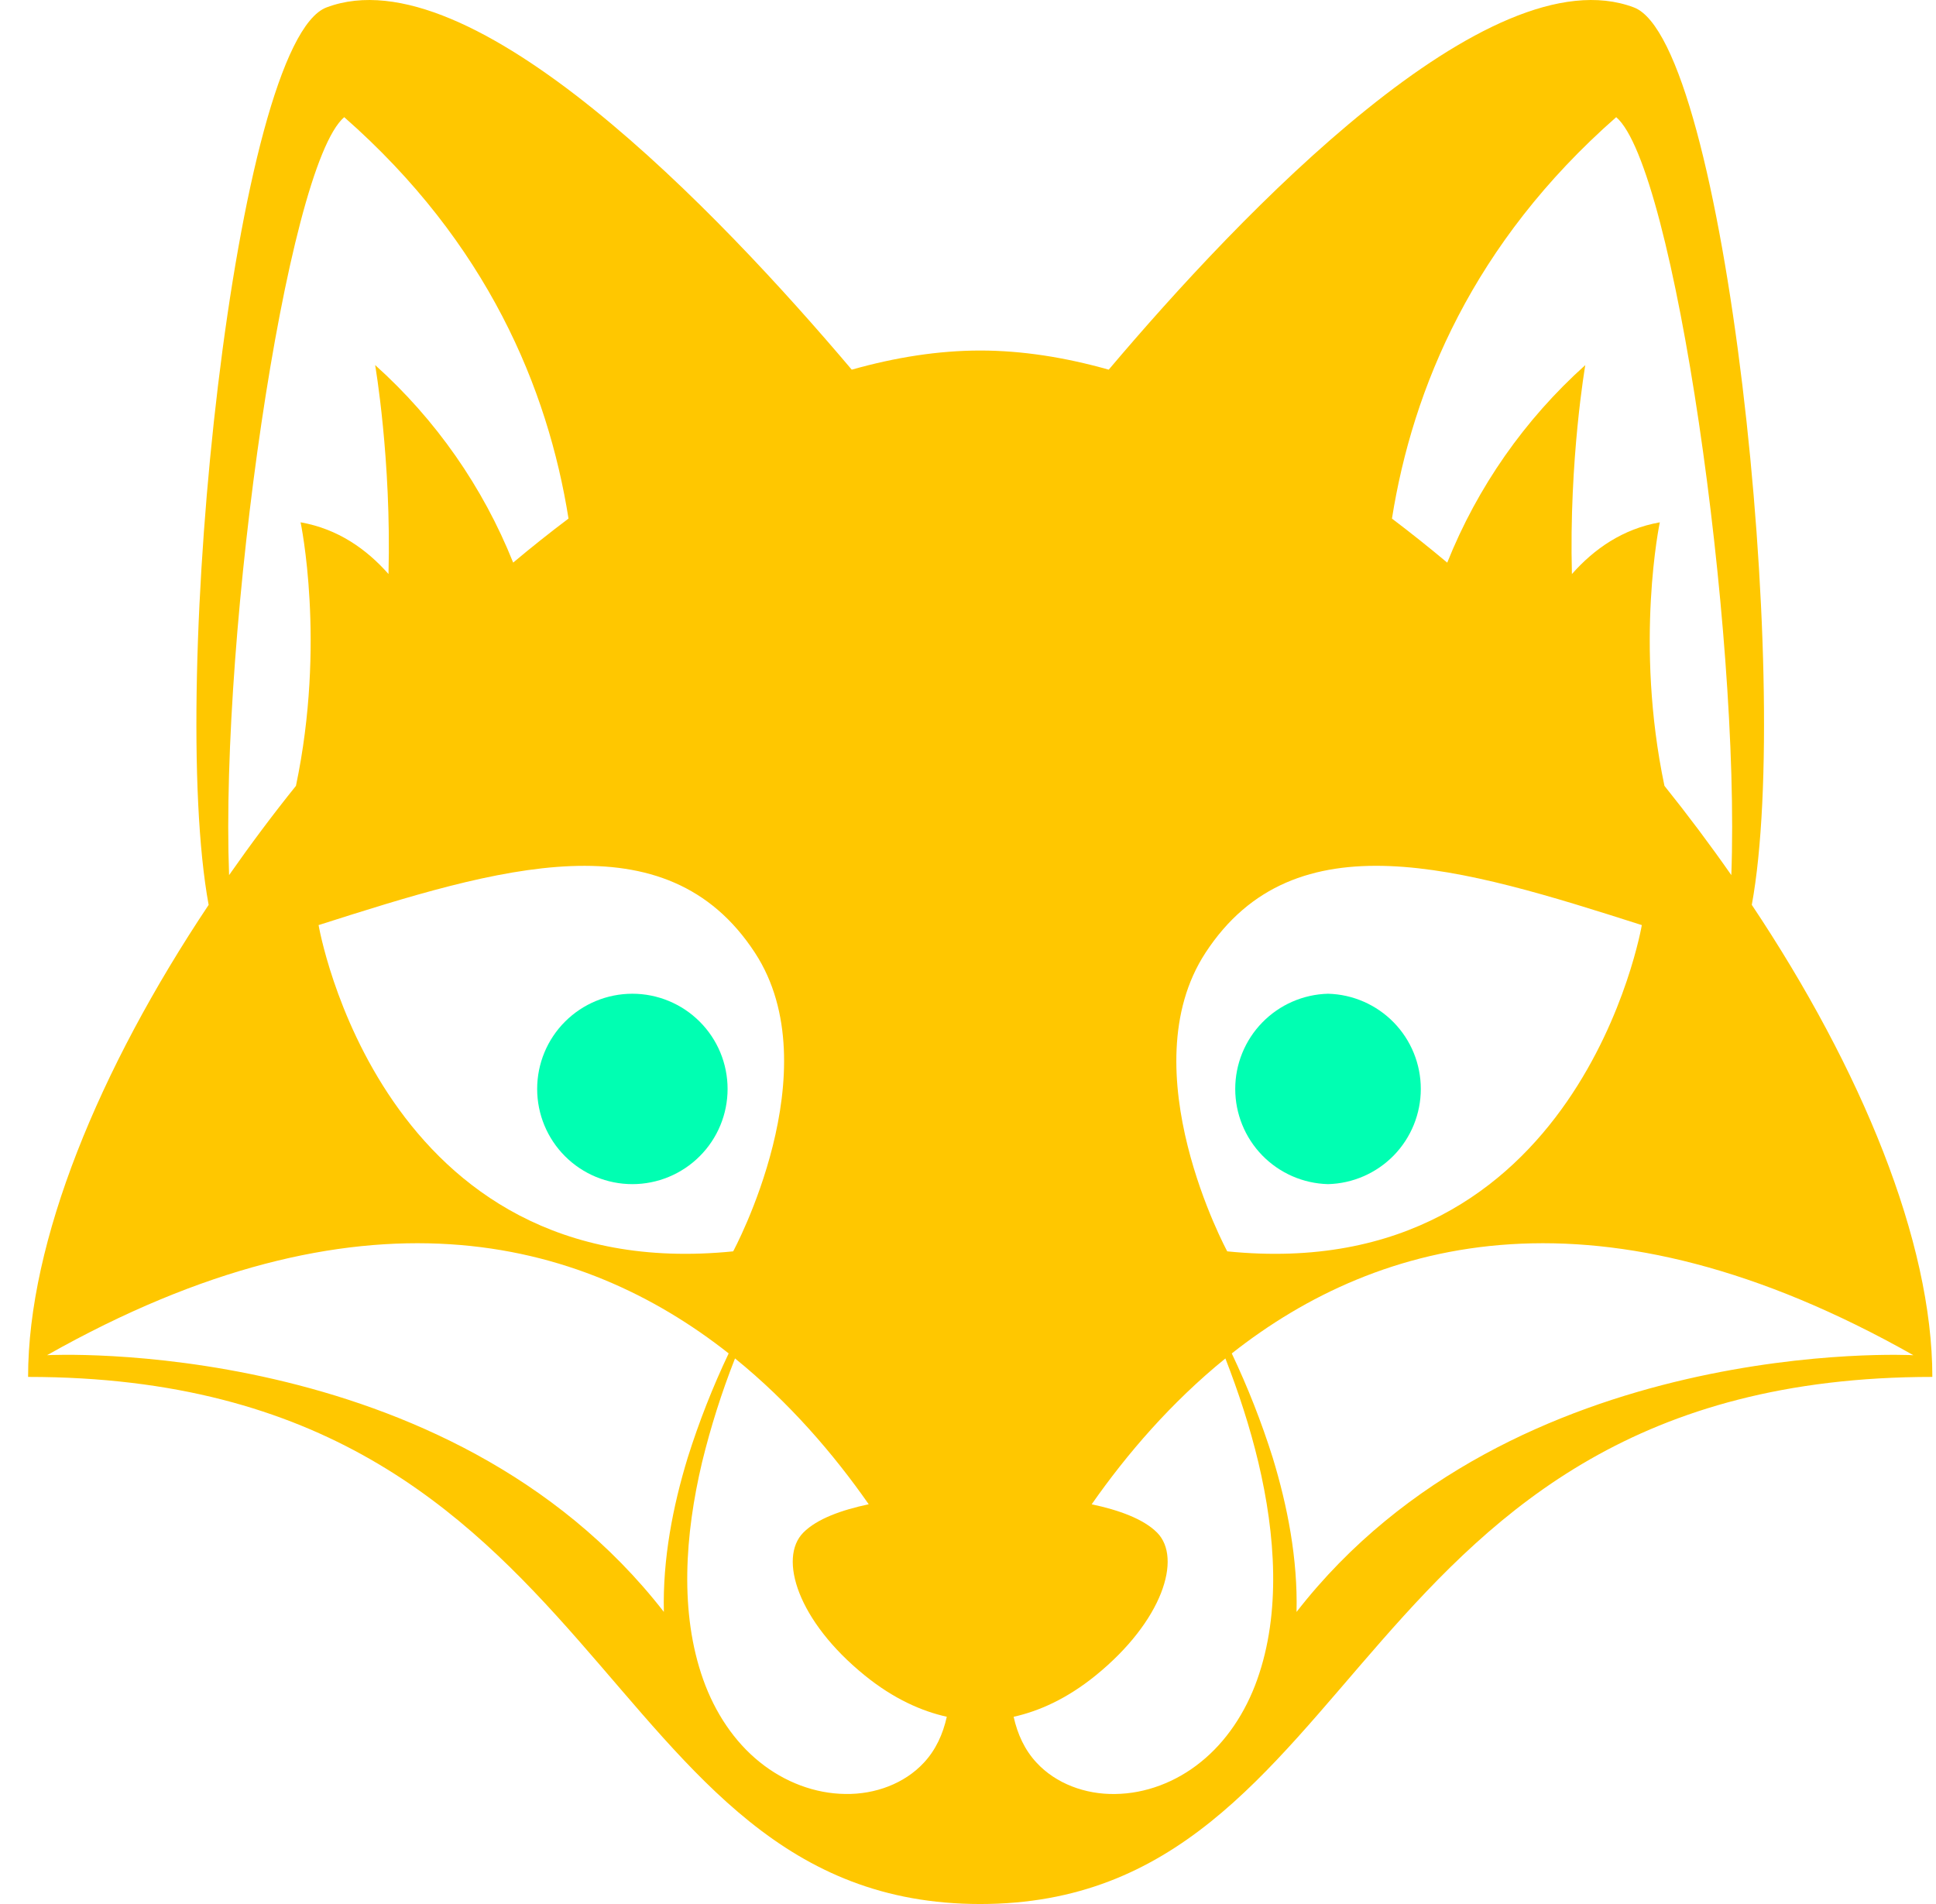 <svg width="61" height="60" viewBox="0 0 61 60" fill="none" xmlns="http://www.w3.org/2000/svg">
<path d="M41.844 37.315C42.626 37.295 43.369 36.97 43.916 36.41C44.462 35.849 44.767 35.097 44.767 34.315C44.767 33.532 44.462 32.781 43.916 32.221C43.369 31.66 42.626 31.335 41.844 31.315C41.062 31.335 40.318 31.66 39.772 32.221C39.226 32.781 38.92 33.532 38.92 34.315C38.92 35.097 39.226 35.849 39.772 36.41C40.318 36.97 41.062 37.295 41.844 37.315Z" fill="#00FFB2"/>
<path d="M55.196 28.514C56.487 21.482 54.354 1.319 51.481 0.234C46.924 -1.489 39.112 6.709 34.934 11.649C33.561 11.261 32.204 11.046 30.886 11.046C29.568 11.046 28.21 11.261 26.837 11.649C22.657 6.709 14.846 -1.489 10.288 0.234C7.416 1.318 5.282 21.482 6.574 28.515C3.114 33.698 0.885 39.123 0.885 43.39C19.43 43.39 18.594 60 30.885 60C43.176 60 42.338 43.39 60.885 43.39C60.885 39.123 58.655 33.698 55.196 28.514V28.514ZM23.789 30.027C26.196 33.718 23.101 39.433 23.101 39.433C11.976 40.558 10.038 29.152 10.038 29.152C15.715 27.34 20.976 25.715 23.789 30.027ZM10.846 3.692C15.358 7.655 17.26 12.241 17.913 16.341C17.326 16.783 16.744 17.246 16.169 17.729C15.217 15.347 13.729 13.217 11.82 11.504C11.82 11.504 12.335 14.471 12.241 18.089C11.546 17.302 10.645 16.666 9.471 16.459C9.471 16.459 10.274 20.25 9.325 24.764C8.585 25.684 7.884 26.625 7.218 27.577C6.932 19.872 9.014 5.258 10.846 3.692V3.692ZM1.483 42.705C11.346 37.132 18.296 38.973 22.959 42.649C22.453 43.714 22.022 44.813 21.668 45.937C21.2 47.47 20.878 49.124 20.917 50.795C14.11 42.032 1.483 42.705 1.483 42.705V42.705ZM29.108 55.548C28.504 56.2 27.578 56.55 26.632 56.532C25.684 56.522 24.72 56.162 23.932 55.523C23.139 54.886 22.528 53.971 22.157 52.928C21.407 50.819 21.581 48.359 22.12 46.083C22.392 44.969 22.739 43.874 23.159 42.807C24.868 44.193 26.264 45.816 27.372 47.403C26.521 47.583 25.743 47.86 25.312 48.295C24.518 49.096 25.131 51.083 27.25 52.799C28.158 53.535 29.039 53.923 29.832 54.099C29.71 54.651 29.481 55.149 29.108 55.548V55.548ZM50.924 3.692C52.754 5.257 54.836 19.871 54.551 27.577C53.88 26.616 53.177 25.678 52.444 24.764C51.495 20.251 52.298 16.46 52.298 16.46C51.124 16.667 50.224 17.303 49.528 18.09C49.434 14.472 49.95 11.505 49.95 11.505C48.041 13.218 46.552 15.348 45.6 17.73C45.031 17.253 44.45 16.79 43.858 16.342C44.51 12.241 46.412 7.655 50.924 3.692V3.692ZM37.981 30.027C40.794 25.714 46.055 27.339 51.731 29.152C51.731 29.152 49.793 40.558 38.668 39.433C38.668 39.434 35.574 33.719 37.981 30.027ZM39.612 52.929C39.243 53.972 38.63 54.887 37.837 55.524C37.05 56.163 36.087 56.523 35.138 56.533C34.193 56.551 33.265 56.201 32.663 55.549C32.29 55.151 32.061 54.653 31.938 54.1C32.731 53.924 33.61 53.537 34.52 52.8C36.635 51.084 37.252 49.097 36.458 48.296C36.024 47.861 35.247 47.584 34.397 47.404C35.506 45.817 36.903 44.194 38.61 42.808C39.026 43.877 39.383 44.968 39.649 46.084C40.188 48.359 40.364 50.819 39.612 52.929V52.929ZM40.852 50.796C40.891 49.124 40.569 47.471 40.102 45.938C39.748 44.814 39.316 43.715 38.811 42.65C43.473 38.973 50.424 37.132 60.288 42.706C60.287 42.705 47.658 42.032 40.852 50.796" fill="#FFC700"/>
<path d="M19.925 37.315C20.72 37.315 21.483 36.999 22.046 36.436C22.609 35.874 22.925 35.111 22.925 34.315C22.925 33.519 22.609 32.756 22.046 32.194C21.483 31.631 20.72 31.315 19.925 31.315C19.129 31.315 18.366 31.631 17.803 32.194C17.241 32.756 16.925 33.519 16.925 34.315C16.925 35.111 17.241 35.874 17.803 36.436C18.366 36.999 19.129 37.315 19.925 37.315Z" fill="#00FFB2"/>
</svg>
